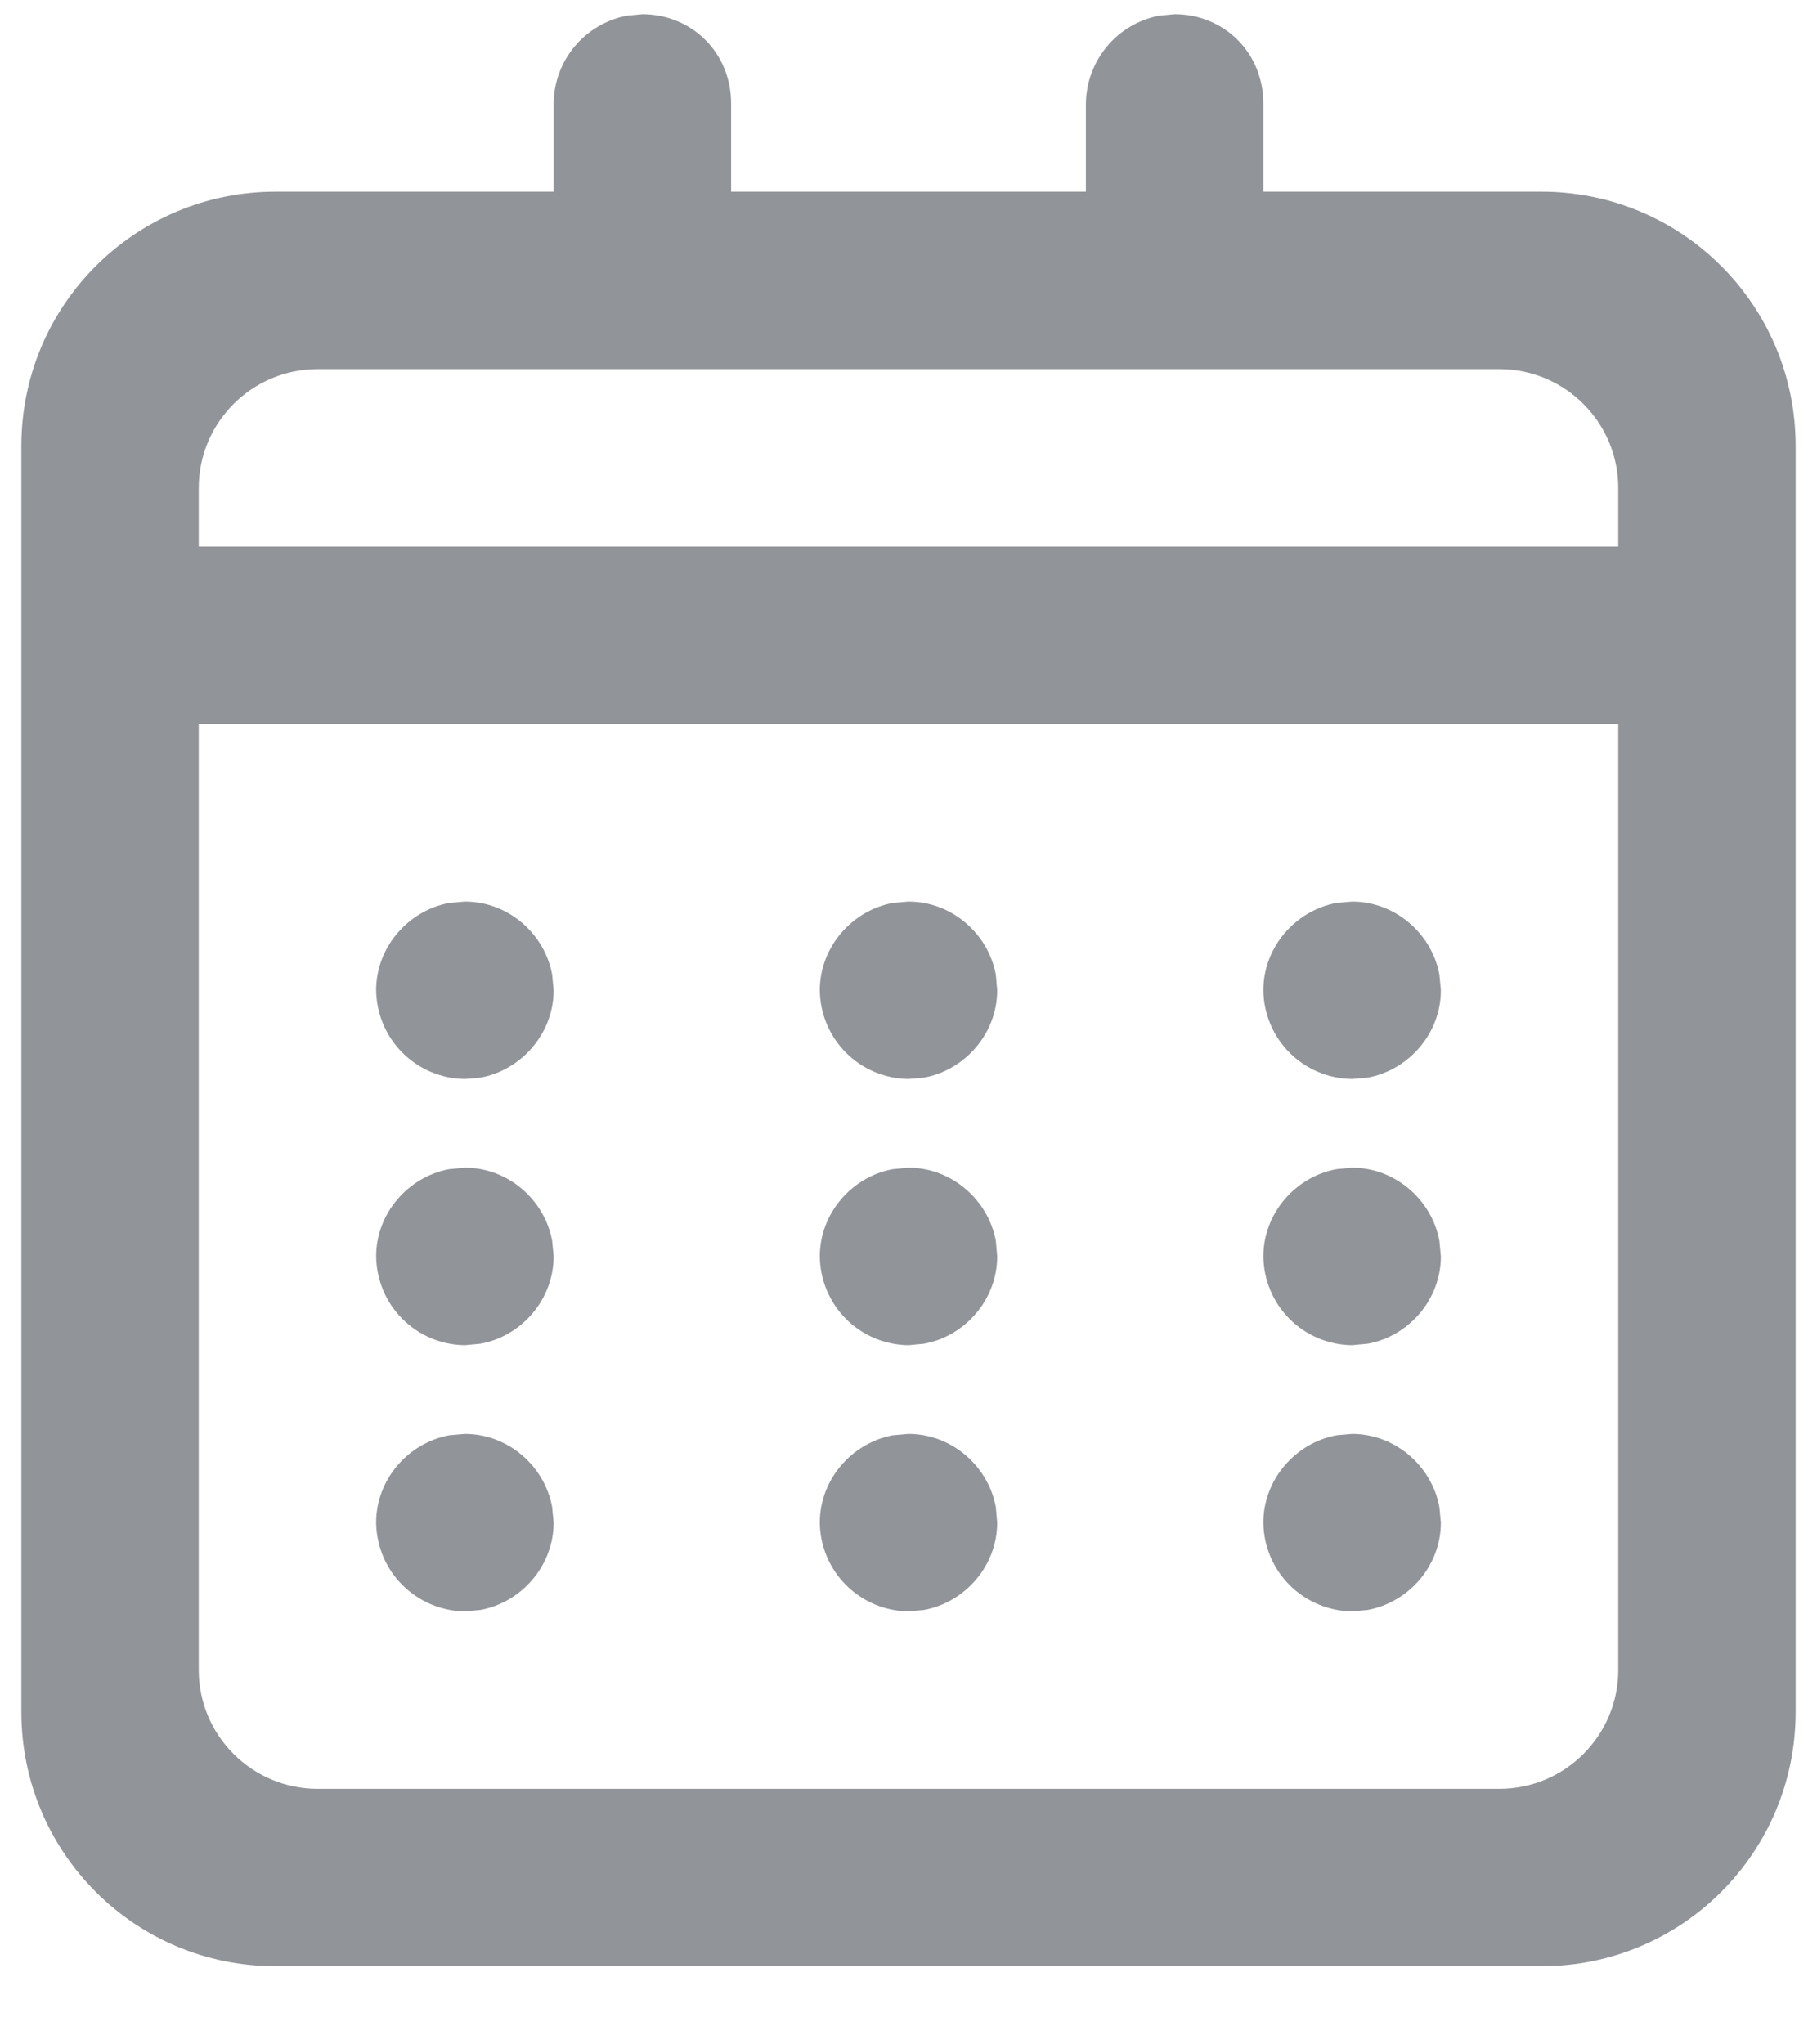 <svg width="16" height="18" viewBox="0 0 16 18" fill="none" xmlns="http://www.w3.org/2000/svg">
<path fill-rule="evenodd" clip-rule="evenodd" d="M15.812 15.073C15.812 16.312 14.812 17.312 13.573 17.312H2.427C1.188 17.312 0.188 16.312 0.188 15.073V3.927C0.188 2.688 1.188 1.688 2.427 1.688H4.875V0.914C4.876 0.73 4.941 0.552 5.058 0.411C5.176 0.269 5.338 0.173 5.519 0.138L5.656 0.125C6.088 0.125 6.438 0.459 6.438 0.914V1.688H9.562V0.914C9.564 0.73 9.629 0.552 9.746 0.411C9.863 0.269 10.026 0.173 10.206 0.138L10.344 0.125C10.775 0.125 11.125 0.459 11.125 0.914V1.688H13.573C14.812 1.688 15.812 2.688 15.812 3.927V15.073ZM1.75 6.375V14.703C1.75 15.281 2.219 15.75 2.797 15.75H13.203C13.781 15.75 14.25 15.281 14.25 14.703V6.375H1.75ZM4.094 12.625C4.477 12.625 4.797 12.911 4.862 13.269L4.875 13.406C4.875 13.789 4.589 14.109 4.231 14.175L4.094 14.188C3.887 14.185 3.69 14.102 3.544 13.956C3.397 13.81 3.315 13.613 3.312 13.406C3.312 13.023 3.598 12.703 3.956 12.637L4.094 12.625ZM8 12.625C8.383 12.625 8.703 12.911 8.769 13.269L8.781 13.406C8.781 13.789 8.495 14.109 8.137 14.175L8 14.188C7.793 14.185 7.596 14.102 7.45 13.956C7.304 13.81 7.221 13.613 7.219 13.406C7.219 13.023 7.505 12.703 7.862 12.637L8 12.625ZM11.906 12.625C12.289 12.625 12.609 12.911 12.675 13.269L12.688 13.406C12.688 13.789 12.402 14.109 12.044 14.175L11.906 14.188C11.7 14.185 11.502 14.102 11.356 13.956C11.21 13.81 11.127 13.613 11.125 13.406C11.125 13.023 11.411 12.703 11.769 12.637L11.906 12.625ZM4.094 10.281C4.477 10.281 4.797 10.567 4.862 10.925L4.875 11.062C4.875 11.445 4.589 11.766 4.231 11.831L4.094 11.844C3.887 11.842 3.69 11.759 3.544 11.613C3.397 11.467 3.315 11.269 3.312 11.062C3.312 10.68 3.598 10.359 3.956 10.294L4.094 10.281ZM8 10.281C8.383 10.281 8.703 10.567 8.769 10.925L8.781 11.062C8.781 11.445 8.495 11.766 8.137 11.831L8 11.844C7.793 11.842 7.596 11.759 7.45 11.613C7.304 11.467 7.221 11.269 7.219 11.062C7.219 10.68 7.505 10.359 7.862 10.294L8 10.281ZM11.906 10.281C12.289 10.281 12.609 10.567 12.675 10.925L12.688 11.062C12.688 11.445 12.402 11.766 12.044 11.831L11.906 11.844C11.7 11.842 11.502 11.759 11.356 11.613C11.21 11.467 11.127 11.269 11.125 11.062C11.125 10.68 11.411 10.359 11.769 10.294L11.906 10.281ZM4.094 7.938C4.477 7.938 4.797 8.223 4.862 8.581L4.875 8.719C4.875 9.102 4.589 9.422 4.231 9.488L4.094 9.5C3.887 9.498 3.69 9.415 3.544 9.269C3.397 9.123 3.315 8.925 3.312 8.719C3.312 8.336 3.598 8.016 3.956 7.95L4.094 7.938ZM8 7.938C8.383 7.938 8.703 8.223 8.769 8.581L8.781 8.719C8.781 9.102 8.495 9.422 8.137 9.488L8 9.5C7.793 9.498 7.596 9.415 7.45 9.269C7.304 9.123 7.221 8.925 7.219 8.719C7.219 8.336 7.505 8.016 7.862 7.95L8 7.938ZM11.906 7.938C12.289 7.938 12.609 8.223 12.675 8.581L12.688 8.719C12.688 9.102 12.402 9.422 12.044 9.488L11.906 9.5C11.7 9.498 11.502 9.415 11.356 9.269C11.21 9.123 11.127 8.925 11.125 8.719C11.125 8.336 11.411 8.016 11.769 7.95L11.906 7.938ZM1.75 4.812H14.25V4.297C14.25 3.719 13.781 3.25 13.203 3.25H2.797C2.219 3.25 1.75 3.719 1.75 4.297V4.812Z" fill="#919499"/>
</svg>
